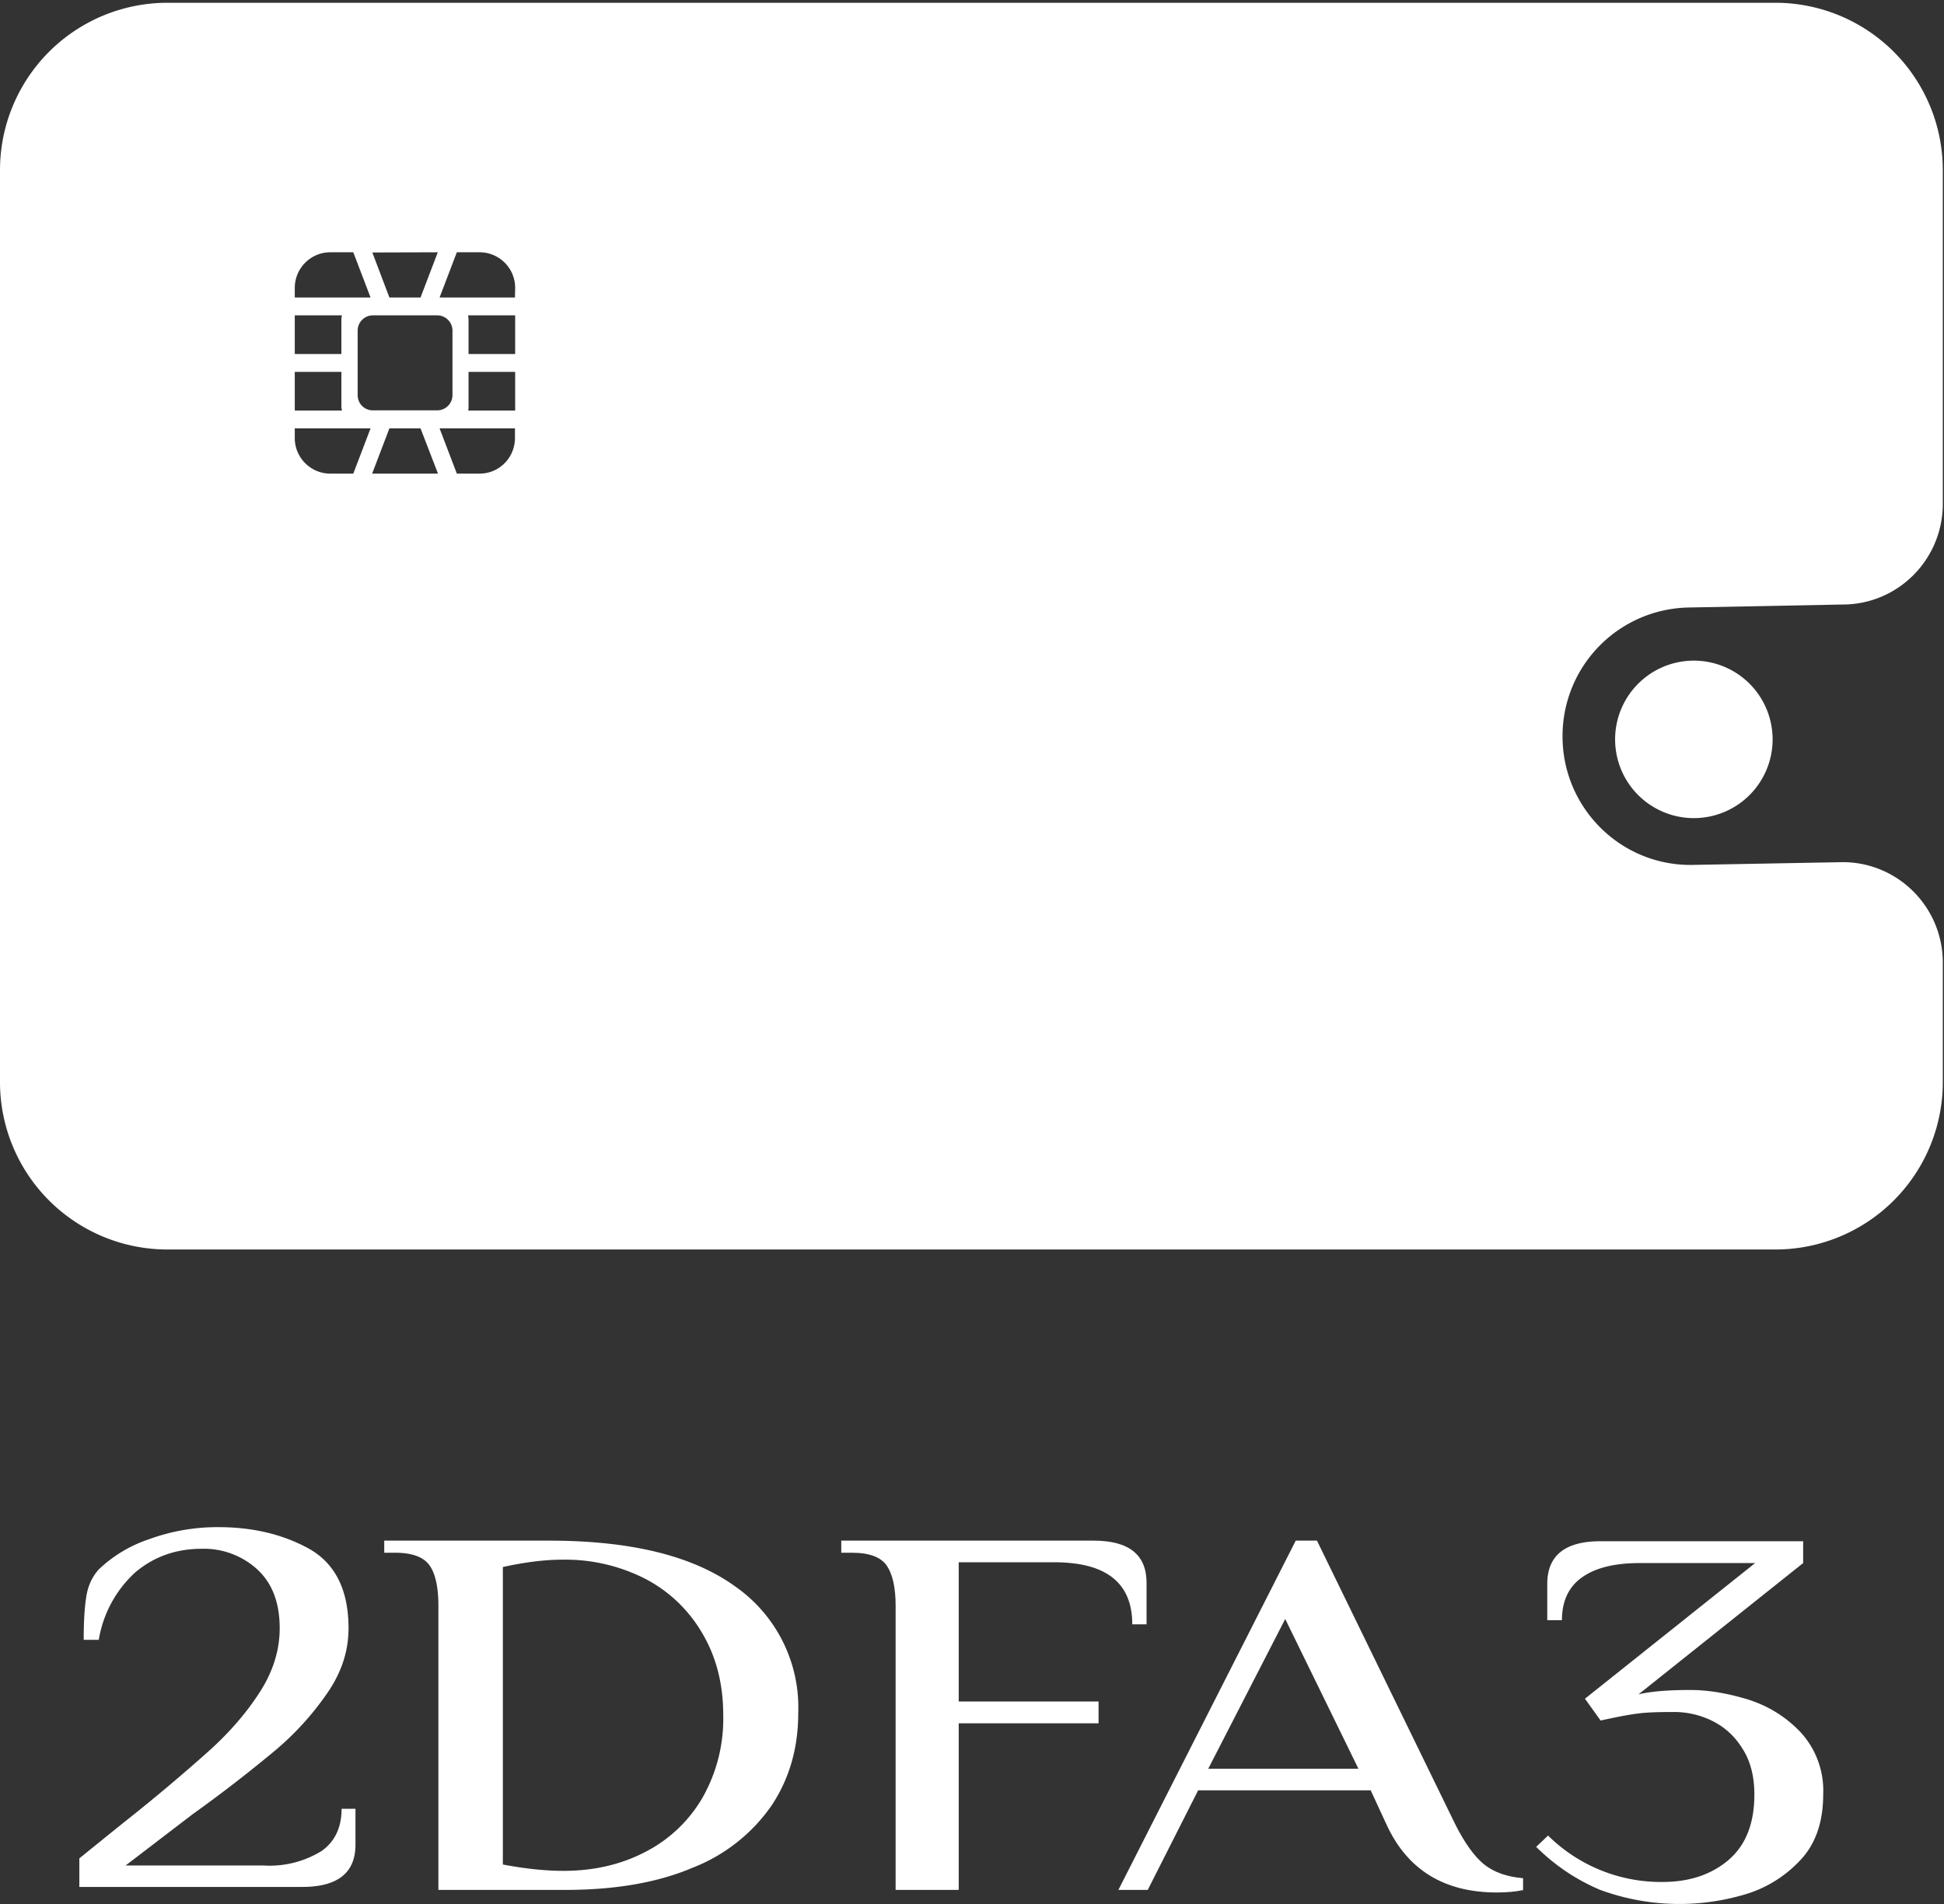 <svg xmlns="http://www.w3.org/2000/svg" xmlns:xlink="http://www.w3.org/1999/xlink" width="98" height="96" viewBox="0 0 98 96"><rect x="0" y="0" width="98" height="96" fill="#333333" stroke="none"/><defs><path id="zjdsc" d="M378 5299.7a890 890 0 0 1 2.24-1.81 92.58 92.58 0 0 0 4.42-3.72c1.02-.94 1.84-1.91 2.48-2.92.64-1.02.96-2.07.96-3.15 0-1.28-.37-2.27-1.13-2.97a3.99 3.99 0 0 0-2.8-1.04c-1.3 0-2.41.4-3.34 1.18a5.9 5.9 0 0 0-1.85 3.41h-.76c0-.9.04-1.63.13-2.17.08-.54.29-1 .63-1.38a6.77 6.77 0 0 1 2.53-1.52 10 10 0 0 1 3.51-.61c1.74 0 3.27.37 4.58 1.1 1.31.75 1.97 2.08 1.97 4 0 1.14-.35 2.22-1.06 3.25a14.54 14.54 0 0 1-2.58 2.86 70.55 70.55 0 0 1-4.2 3.25l-3.4 2.6h6.96a5 5 0 0 0 2.92-.73c.68-.48 1.01-1.2 1.01-2.13h.7v1.81c0 1.42-.9 2.13-2.68 2.13H378z"/><path id="zjdsd" d="M396.1 5286.96c0-.9-.14-1.58-.43-2.01-.3-.44-.88-.66-1.76-.66h-.54v-.61h8.31c4.11 0 7.23.76 9.37 2.3a7.44 7.44 0 0 1 3.19 6.4c0 1.76-.45 3.31-1.34 4.65a8.67 8.67 0 0 1-3.98 3.14c-1.76.75-3.9 1.12-6.42 1.12h-6.4zm10.44 12.41a7.04 7.04 0 0 0 2.88-2.74 8.06 8.06 0 0 0 1.04-4.14c0-1.55-.34-2.92-1.04-4.11a7.11 7.11 0 0 0-2.88-2.77 8.85 8.85 0 0 0-4.2-.97c-.9 0-1.9.13-2.99.37v15c1.11.21 2.13.32 3.05.32 1.54 0 2.92-.32 4.14-.96z"/><path id="zjdse" d="M419.15 5286.96c0-.9-.15-1.58-.44-2.01-.3-.44-.88-.66-1.76-.66h-.54v-.61h12.72c1.78 0 2.67.71 2.67 2.13v2.09h-.72c0-2.09-1.31-3.13-3.94-3.13h-4.81v7.02h7.05v1.1h-7.05v8.4h-3.18z"/><path id="zjdsf" d="M443.88 5297.96l-.78-1.69h-8.7l-2.54 5.02h-1.48l8.94-17.61h1.07l6.96 14.28c.48.96.97 1.64 1.46 2.04.5.4 1.15.63 1.97.7v.6c-.38.08-.82.12-1.32.12-2.67 0-4.53-1.15-5.58-3.46zm-1.4-2.78l-3.69-7.55-3.88 7.55z"/><path id="zjdsa" d="M451.44 5283.71h14.48V5302h-14.48z"/><path id="zjdsh" d="M454.6 5301.26c-1.16-.5-2.21-1.2-3.16-2.14l.6-.57a8.1 8.1 0 0 0 5.77 2.34c1.35 0 2.46-.37 3.33-1.11.87-.75 1.3-1.84 1.3-3.3 0-.9-.19-1.66-.58-2.28-.38-.63-.89-1.1-1.5-1.41a4.32 4.32 0 0 0-1.98-.47c-.8 0-1.41.02-1.83.08-.42.05-1.04.17-1.86.35l-.79-1.1 8.58-6.84h-5.8c-1.29 0-2.26.24-2.94.73-.67.48-1 1.2-1 2.15H452v-1.83c0-1.43.9-2.15 2.68-2.15h10.22v1.1l-8.3 6.62c.63-.15 1.5-.22 2.62-.22.88 0 1.84.16 2.87.47 1.03.32 1.93.87 2.68 1.66a4.35 4.35 0 0 1 1.14 3.14c0 1.42-.4 2.54-1.2 3.36a6.21 6.21 0 0 1-2.82 1.7 11.58 11.58 0 0 1-7.3-.28"/><path id="zjdsi" d="M463.36 5243.3a3.97 3.97 0 1 1-3.97-3.99 3.97 3.97 0 0 1 3.97 3.98"/><path id="zjdsb" d="M374 5206.14h97.94V5269H374z"/><path id="zjdsk" d="M459.17 5236.63a6.48 6.48 0 0 0-6.4 6.5c0 3.6 2.93 6.52 6.52 6.48l7.6-.14c2.79 0 5.05 2.27 5.05 5.07v6a8.44 8.44 0 0 1-8.42 8.46h-81.1a8.44 8.44 0 0 1-8.42-8.46v-45.94a8.44 8.44 0 0 1 8.42-8.46h81.1a8.44 8.44 0 0 1 8.42 8.46v16.8c0 2.81-2.26 5.08-5.05 5.08zm-66.4-17.9l.86 2.27h1.57l.87-2.28zm4.04 3.94a.77.77 0 0 0-.77-.77h-3.25a.77.77 0 0 0-.76.77v3.25c0 .43.34.77.76.77h3.25c.42 0 .77-.34.77-.77zm-7.95-1.67h3.82l-.87-2.28h-1.16c-.98 0-1.79.8-1.79 1.8zm0 2.85h2.35v-1.73c0-.08.01-.15.03-.22h-2.38zm0 2.85h2.38a1.02 1.02 0 0 1-.03-.22v-1.73h-2.35zm3.82.9h-3.82v.49c0 .98.8 1.79 1.79 1.79h1.16zm3.4 2.28l-.88-2.28h-1.57l-.87 2.28zm3.88-2.28h-3.8l.87 2.28h1.15c.98 0 1.78-.8 1.78-1.8zm.01-2.85h-2.35v1.73c0 .08 0 .15-.02.22h2.37zm0-2.85h-2.37l.02.22v1.73h2.35zm0-1.39c0-.98-.8-1.79-1.79-1.79h-1.15l-.87 2.28h3.8z"/><clipPath id="zjdsg"><use xlink:href="#zjdsa"/></clipPath><clipPath id="zjdsj"><use xlink:href="#zjdsb"/></clipPath></defs><g><g transform="translate(-374 -5206)"><g><g><use fill="#fff" xlink:href="#zjdsc"/></g><g><use fill="#fff" xlink:href="#zjdsd"/></g><g><use fill="#fff" xlink:href="#zjdse"/></g><g><use fill="#fff" xlink:href="#zjdsf"/></g><g><g/><g clip-path="url(#zjdsg)"><use fill="#fff" xlink:href="#zjdsh"/></g></g></g></g><g transform="translate(-374 -5206)"><g><use fill="#fff" xlink:href="#zjdsi"/></g><g><g/><g clip-path="url(#zjdsj)"><use fill="#fff" xlink:href="#zjdsk"/></g></g></g></g></svg>